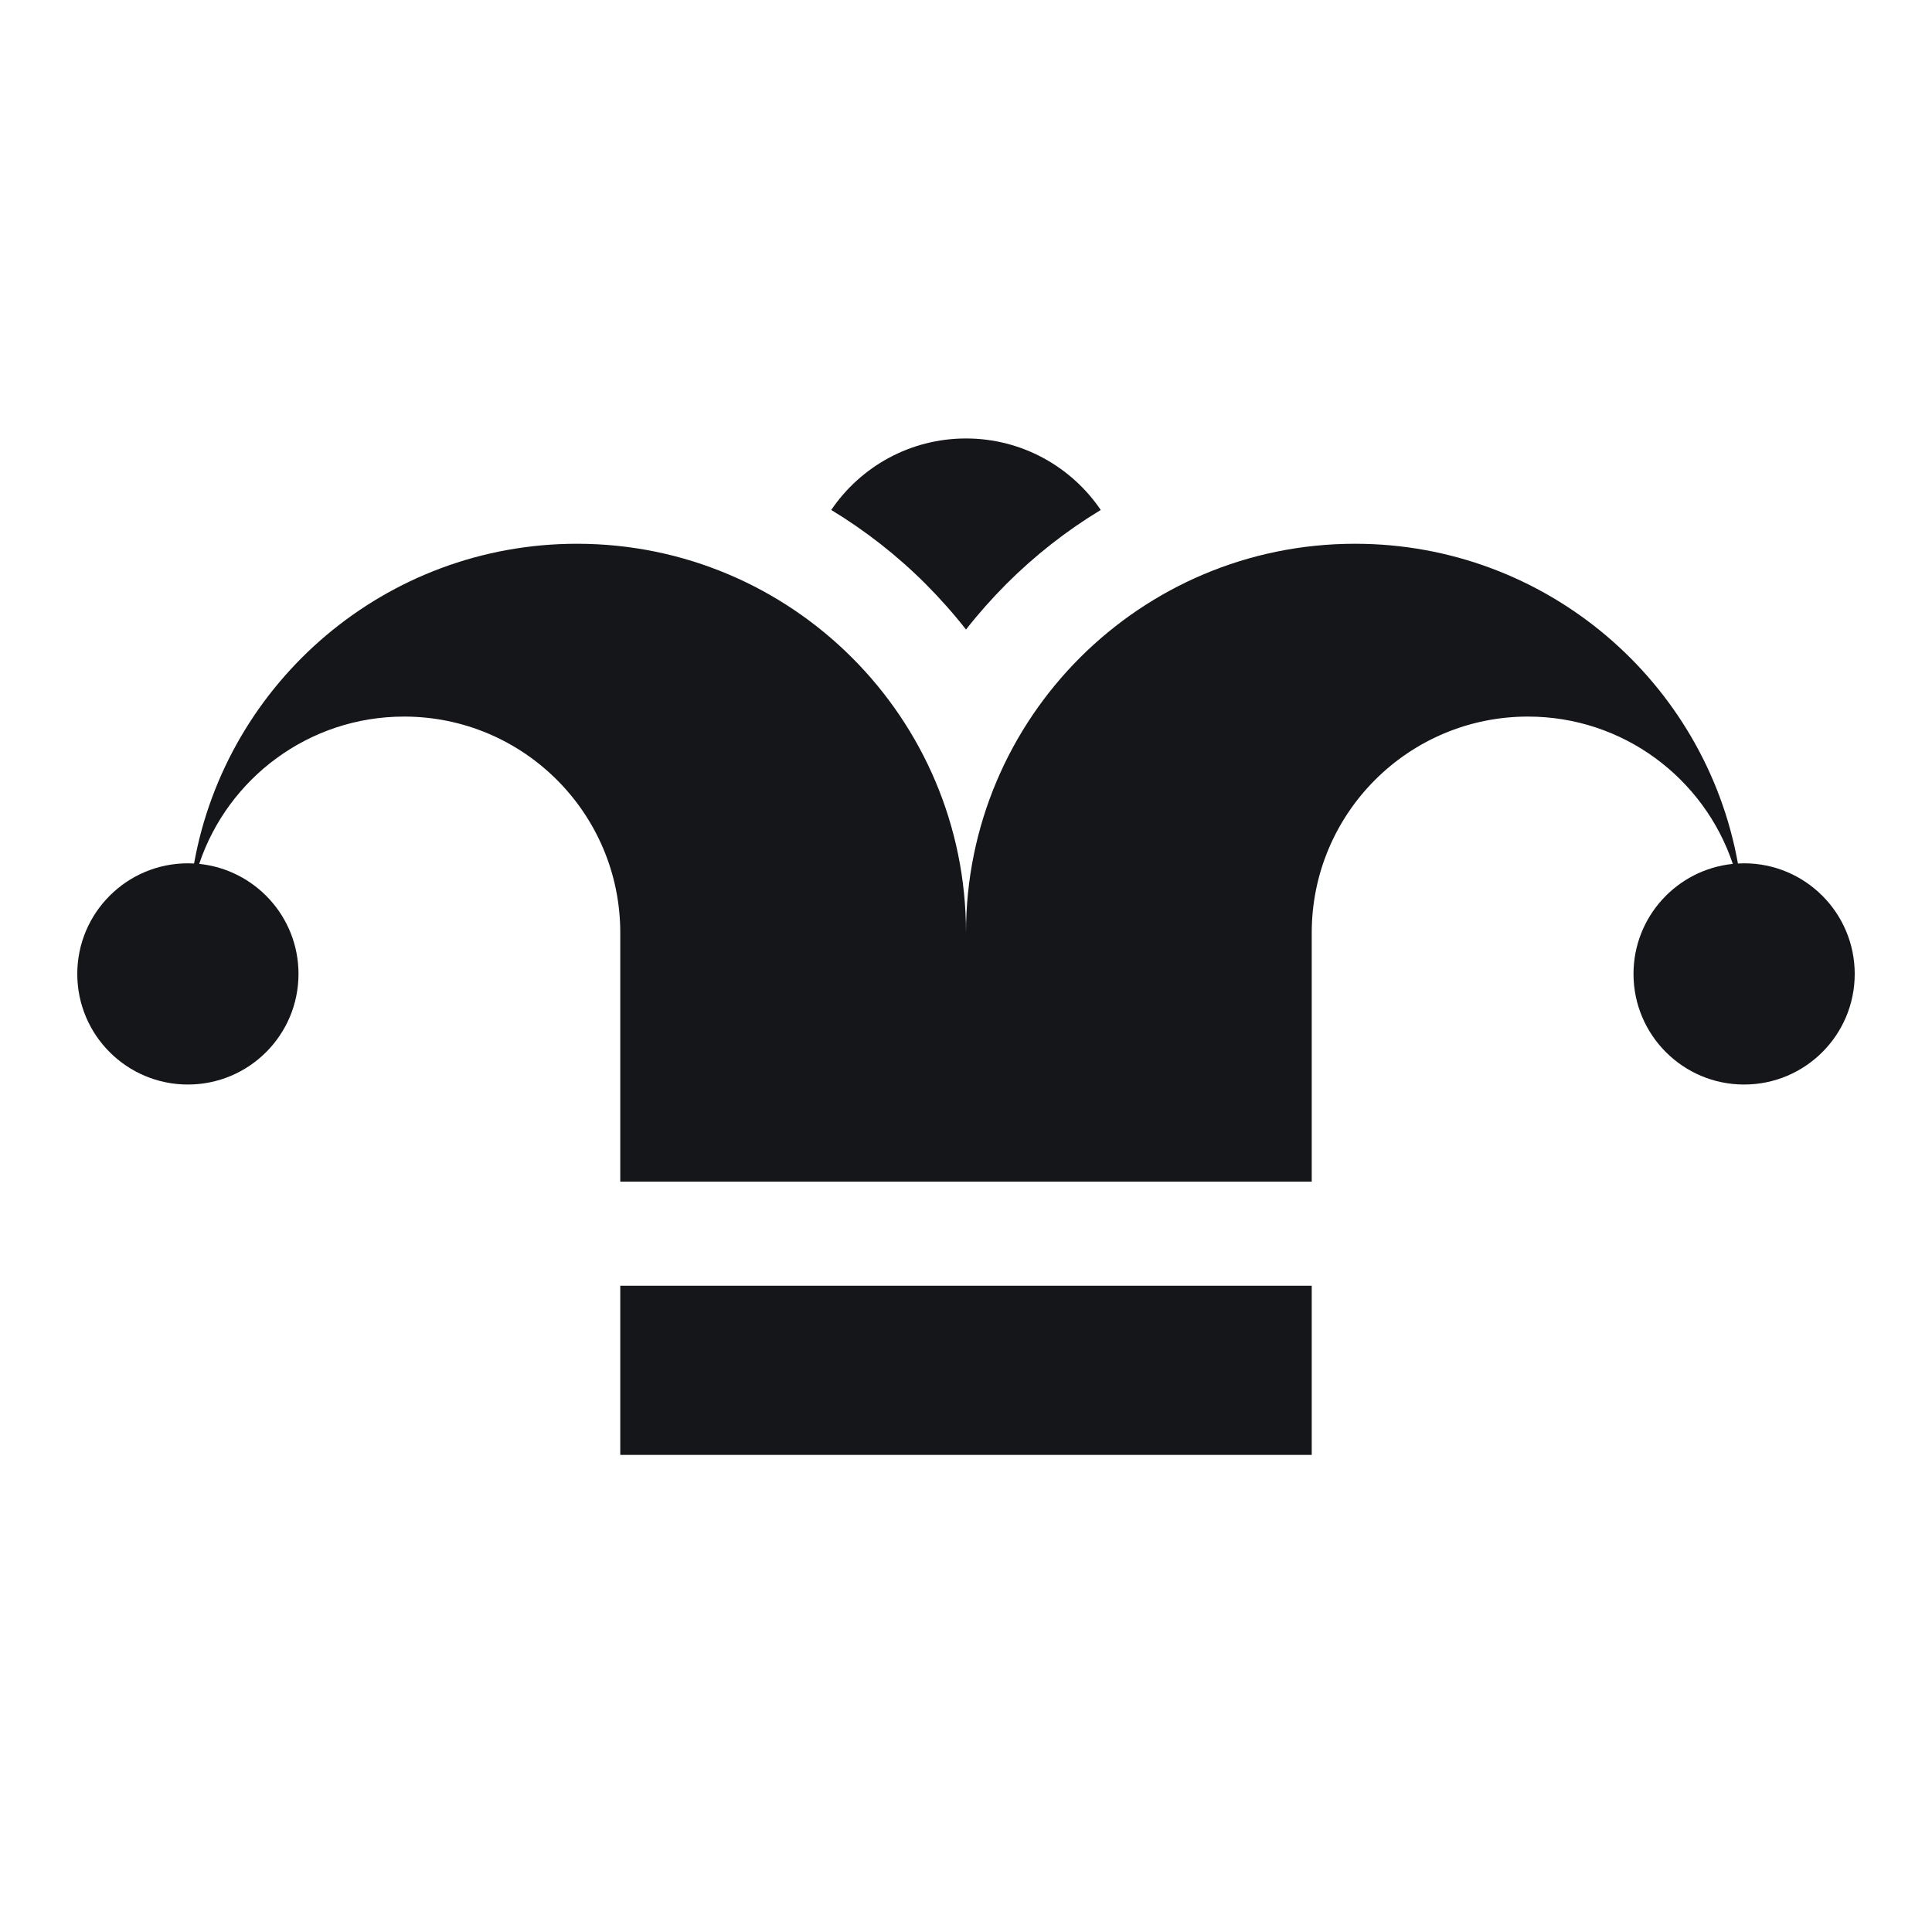 <svg width="20" height="20" viewBox="0 0 20 20" fill="none" xmlns="http://www.w3.org/2000/svg">
<g clip-path="url(#clip0_63_785)">
<g clip-path="url(#clip1_63_785)">
<path d="M6.421 13.31H13.579V15.061H6.421V13.31Z" fill="#151619"/>
<path d="M18.055 8.937C18.034 8.937 18.012 8.938 17.991 8.939C17.653 7.057 16.007 5.629 14.027 5.629C11.803 5.629 10 7.432 10 9.656C10 7.432 8.197 5.629 5.973 5.629C3.993 5.629 2.347 7.057 2.009 8.939C1.988 8.938 1.966 8.937 1.945 8.937C1.313 8.937 0.8 9.45 0.8 10.082C0.8 10.715 1.313 11.227 1.945 11.227C2.577 11.227 3.09 10.715 3.09 10.082C3.09 9.489 2.639 9.002 2.062 8.943C2.359 8.057 3.196 7.418 4.183 7.418C5.419 7.418 6.421 8.42 6.421 9.656V12.232H13.579V9.656C13.579 8.42 14.581 7.418 15.817 7.418C16.804 7.418 17.641 8.057 17.938 8.943C17.361 9.002 16.91 9.489 16.91 10.082C16.91 10.715 17.423 11.227 18.055 11.227C18.687 11.227 19.2 10.715 19.2 10.082C19.2 9.45 18.687 8.937 18.055 8.937Z" fill="#151619"/>
<path d="M10 6.517C10.128 6.353 10.268 6.196 10.417 6.046C10.715 5.748 11.043 5.492 11.395 5.279C11.092 4.833 10.58 4.539 10 4.539C9.42 4.539 8.908 4.832 8.605 5.279C8.956 5.492 9.285 5.748 9.583 6.046C9.732 6.196 9.872 6.353 10 6.517Z" fill="#151619"/>
</g>
</g>
<defs>
<clipPath id="clip0_63_785">
<rect width="18.4" height="18.4" fill="white" transform="translate(0.8 0.8)"/>
</clipPath>
<clipPath id="clip1_63_785">
<rect width="18.4" height="18.4" fill="white" transform="translate(0.8 0.6)"/>
</clipPath>
</defs>
</svg>
